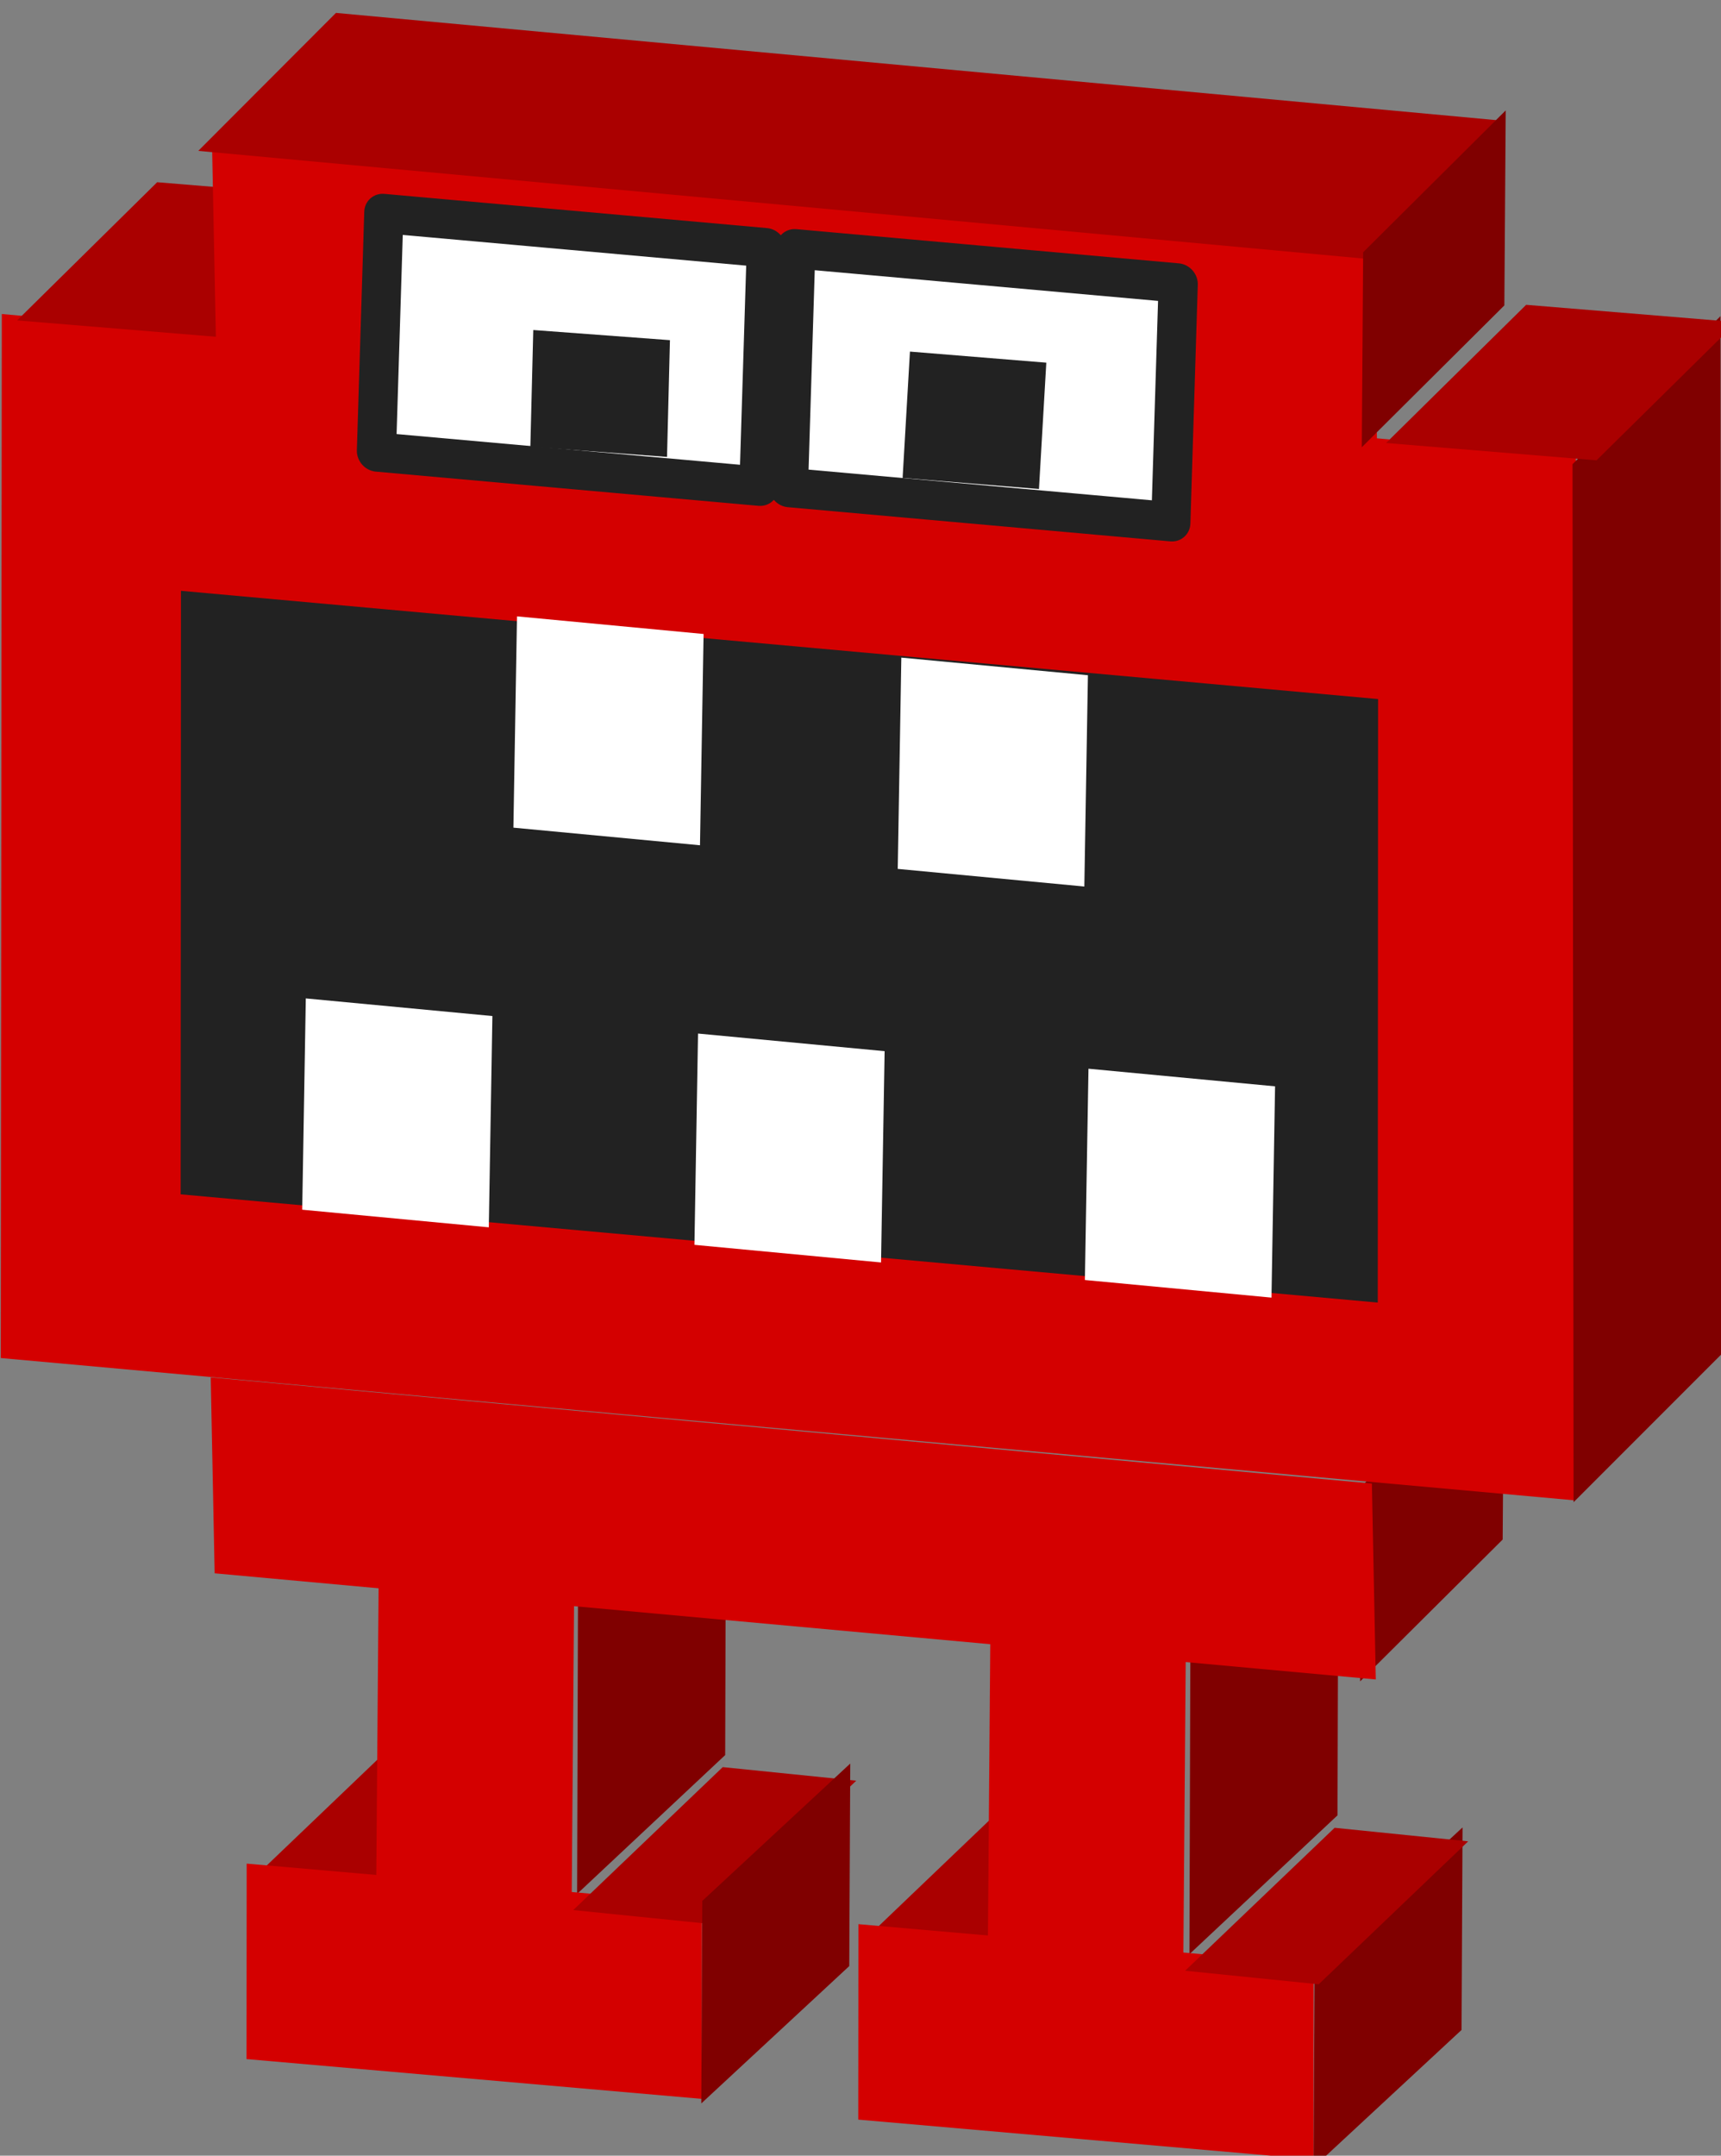 <?xml version="1.0" encoding="UTF-8" standalone="no"?>
<!-- Created with Inkscape (http://www.inkscape.org/) -->

<svg
   xmlns:dc="http://purl.org/dc/elements/1.1/"
   xmlns:cc="http://creativecommons.org/ns#"
   xmlns:rdf="http://www.w3.org/1999/02/22-rdf-syntax-ns#"
   xmlns:svg="http://www.w3.org/2000/svg"
   xmlns="http://www.w3.org/2000/svg"
   xmlns:sodipodi="http://sodipodi.sourceforge.net/DTD/sodipodi-0.dtd"
   xmlns:inkscape="http://www.inkscape.org/namespaces/inkscape"
   width="87.721"
   height="109.811"
   viewBox="0 0 87.721 109.811"
   id="svg2"
   version="1.1"
   inkscape:version="0.91 r13725"
   sodipodi:docname="troggle.svg">
  <rect x="0" y="0" width="87.721" height="109.811" fill="#808080" stroke="none"/>
  <defs
     id="defs4" />
  <sodipodi:namedview
     id="base"
     pagecolor="#ffffff"
     bordercolor="#666666"
     borderopacity="1.0"
     inkscape:pageopacity="0.0"
     inkscape:pageshadow="2"
     inkscape:zoom="5.22"
     inkscape:cx="59.174535"
     inkscape:cy="52.932661"
     inkscape:document-units="px"
     inkscape:current-layer="layer1"
     showgrid="false"
     inkscape:window-width="1311"
     inkscape:window-height="744"
     inkscape:window-x="55"
     inkscape:window-y="24"
     inkscape:window-maximized="1"
     units="px"
     fit-margin-top="0"
     fit-margin-left="0"
     fit-margin-right="0"
     fit-margin-bottom="0"
     showguides="false" />
  <g
     inkscape:label="Layer 1"
     inkscape:groupmode="layer"
     id="layer1"
     transform="translate(-9.691,-902.224)">
    <g
       id="g4418"
       transform="translate(0,-1)">
      <rect
         transform="matrix(0.003,-1,0.73,-0.684,0,0)"
         y="57.842"
         x="-1039.263"
         height="10.339"
         width="16.276"
         id="rect3341-0-4-1-9-4"
         style="fill:#800000;fill-opacity:1;fill-rule:evenodd;stroke:none;stroke-width:1px;stroke-linecap:butt;stroke-linejoin:miter;stroke-opacity:1" />
      <rect
         transform="matrix(0.995,0.101,-0.723,0.691,0,0)"
         y="1293.422"
         x="970.1"
         height="10.538"
         width="6.841"
         id="rect3341-1-3-8-3-7"
         style="fill:#aa0000;fill-opacity:1;fill-rule:evenodd;stroke:none;stroke-width:1px;stroke-linecap:butt;stroke-linejoin:miter;stroke-opacity:1" />
      <rect
         transform="matrix(0.008,-1,0.996,0.085,0,0)"
         y="36.984"
         x="-995.894"
         height="10.002"
         width="17.646"
         id="rect3341-4-6-3-5"
         style="fill:#d40000;fill-opacity:1;fill-rule:evenodd;stroke:none;stroke-width:1px;stroke-linecap:butt;stroke-linejoin:miter;stroke-opacity:1" />
      <rect
         transform="matrix(-0.996,-0.087,-8.5821555e-4,1,0,0)"
         y="996.138"
         x="-46.51"
         height="9.956"
         width="23.298"
         id="rect3341-1-3-6-6-6"
         style="fill:#d40000;fill-opacity:1;fill-rule:evenodd;stroke:none;stroke-width:1px;stroke-linecap:butt;stroke-linejoin:miter;stroke-opacity:1" />
      <rect
         transform="matrix(0.995,0.101,-0.723,0.691,0,0)"
         y="1293.212"
         x="986.453"
         height="10.538"
         width="6.841"
         id="rect3341-1-3-8-0"
         style="fill:#aa0000;fill-opacity:1;fill-rule:evenodd;stroke:none;stroke-width:1px;stroke-linecap:butt;stroke-linejoin:miter;stroke-opacity:1" />
      <rect
         transform="matrix(0.005,-1,0.733,-0.68,0,0)"
         y="69.2"
         x="-1057.429"
         height="10.289"
         width="10.318"
         id="rect3341-0-4-1-9-1-7"
         style="fill:#800000;fill-opacity:1;fill-rule:evenodd;stroke:none;stroke-width:1px;stroke-linecap:butt;stroke-linejoin:miter;stroke-opacity:1" />
    </g>
    <rect
       style="fill:#800000;fill-opacity:1;fill-rule:evenodd;stroke:none;stroke-width:1px;stroke-linecap:butt;stroke-linejoin:miter;stroke-opacity:1"
       id="rect3341-0-4-1-9"
       width="16.276"
       height="10.339"
       x="-1070.665"
       y="100.725"
       transform="matrix(0.003,-1,0.73,-0.684,0,0)" />
    <rect
       style="fill:#aa0000;fill-opacity:1;fill-rule:evenodd;stroke:none;stroke-width:1px;stroke-linecap:butt;stroke-linejoin:miter;stroke-opacity:1"
       id="rect3341-1-3-8-3"
       width="6.841"
       height="10.538"
       x="1000.424"
       y="1292.015"
       transform="matrix(0.995,0.101,-0.723,0.691,0,0)" />
    <rect
       style="fill:#d40000;fill-opacity:1;fill-rule:evenodd;stroke:none;stroke-width:1px;stroke-linecap:butt;stroke-linejoin:miter;stroke-opacity:1"
       id="rect3341-4-6-3"
       width="17.646"
       height="10.002"
       x="-995.325"
       y="68.28"
       transform="matrix(0.008,-1,0.996,0.085,0,0)" />
    <rect
       style="fill:#d40000;fill-opacity:1;fill-rule:evenodd;stroke:none;stroke-width:1px;stroke-linecap:butt;stroke-linejoin:miter;stroke-opacity:1"
       id="rect3341-1-3-6-6"
       width="23.298"
       height="9.956"
       x="-77.816"
       y="995.498"
       transform="matrix(-0.996,-0.087,-8.5821555e-4,1,0,0)" />
    <rect
       style="fill:#800000;fill-opacity:1;fill-rule:evenodd;stroke:none;stroke-width:1px;stroke-linecap:butt;stroke-linejoin:miter;stroke-opacity:1"
       id="rect3341-0-4-1-9-1"
       width="10.318"
       height="10.289"
       x="-1088.78"
       y="111.99"
       transform="matrix(0.005,-1,0.733,-0.68,0,0)" />
    <rect
       style="fill:#aa0000;fill-opacity:1;fill-rule:evenodd;stroke:none;stroke-width:1px;stroke-linecap:butt;stroke-linejoin:miter;stroke-opacity:1"
       id="rect3341-1-3-8"
       width="6.841"
       height="10.538"
       x="1016.777"
       y="1291.805"
       transform="matrix(0.995,0.101,-0.723,0.691,0,0)" />
    <rect
       style="fill:#800000;fill-opacity:1;fill-rule:evenodd;stroke:none;stroke-width:1px;stroke-linecap:butt;stroke-linejoin:miter;stroke-opacity:1"
       id="rect3341-0-4-9-0-8"
       width="9.933"
       height="10.249"
       x="-1073.92"
       y="122.051"
       transform="matrix(0.007,-1,0.709,-0.705,0,0)" />
    <rect
       style="fill:#d40000;fill-opacity:1;fill-rule:evenodd;stroke:none;stroke-width:1px;stroke-linecap:butt;stroke-linejoin:miter;stroke-opacity:1"
       id="rect3341-4"
       width="53.183"
       height="80.552"
       x="-970.436"
       y="10.738"
       transform="matrix(9.9402473e-4,-1,0.996,0.09,0,0)" />
    <rect
       style="fill:#aa0000;fill-opacity:1;fill-rule:evenodd;stroke:none;stroke-width:1px;stroke-linecap:butt;stroke-linejoin:miter;stroke-opacity:1"
       id="rect3341-1-3-0"
       width="10.759"
       height="10.027"
       x="872.265"
       y="1196.554"
       transform="matrix(0.997,0.082,-0.712,0.702,0,0)" />
    <rect
       style="fill:#d40000;fill-opacity:1;fill-rule:evenodd;stroke:none;stroke-width:1px;stroke-linecap:butt;stroke-linejoin:miter;stroke-opacity:1"
       id="rect3341"
       width="59.423"
       height="9.98"
       x="-61.743"
       y="909.299"
       transform="matrix(-0.996,-0.091,0.02,1,0,0)" />
    <rect
       style="fill:#aa0000;fill-opacity:1;fill-rule:evenodd;stroke:none;stroke-width:1px;stroke-linecap:butt;stroke-linejoin:miter;stroke-opacity:1"
       id="rect3341-0"
       width="59.669"
       height="9.927"
       x="-913.099"
       y="1164.358"
       transform="matrix(-0.996,-0.092,-0.707,0.708,0,0)" />
    <rect
       style="fill:#ffffff;fill-opacity:1;stroke:#222222;stroke-width:2.002;stroke-linecap:round;stroke-linejoin:round;stroke-miterlimit:4;stroke-dasharray:none;stroke-opacity:1"
       id="rect4213"
       width="19.571"
       height="12.16"
       x="-98.284"
       y="907.893"
       transform="matrix(-0.996,-0.089,-0.031,1,0,0)" />
    <rect
       style="fill:#ffffff;fill-opacity:1;stroke:#222222;stroke-width:2.002;stroke-linecap:round;stroke-linejoin:round;stroke-miterlimit:4;stroke-dasharray:none;stroke-opacity:1"
       id="rect4213-5"
       width="19.577"
       height="12.146"
       x="-77.209"
       y="907.972"
       transform="matrix(-0.996,-0.089,-0.031,1,0,0)" />
    <rect
       style="fill:#222222;fill-opacity:1;stroke:none;stroke-width:1.937;stroke-miterlimit:4;stroke-dasharray:none;stroke-opacity:1"
       id="rect4213-2-8"
       width="6.987"
       height="5.947"
       x="-66.904"
       y="914.601"
       transform="matrix(-0.997,-0.074,-0.025,1,0,0)" />
    <rect
       style="fill:#800000;fill-opacity:1;fill-rule:evenodd;stroke:none;stroke-width:1px;stroke-linecap:butt;stroke-linejoin:miter;stroke-opacity:1"
       id="rect3341-0-4"
       width="52.877"
       height="10.666"
       x="-1067.584"
       y="-136.32"
       transform="matrix(-9.9251578e-4,-1,-0.707,0.707,0,0)" />
    <rect
       style="fill:#800000;fill-opacity:1;fill-rule:evenodd;stroke:none;stroke-width:1px;stroke-linecap:butt;stroke-linejoin:miter;stroke-opacity:1"
       id="rect3341-0-4-9-0"
       width="9.933"
       height="10.249"
       x="-1010.699"
       y="121.548"
       transform="matrix(0.007,-1,0.709,-0.705,0,0)" />
    <rect
       style="fill:#aa0000;fill-opacity:1;fill-rule:evenodd;stroke:none;stroke-width:1px;stroke-linecap:butt;stroke-linejoin:miter;stroke-opacity:1"
       id="rect3341-1-3"
       width="10.759"
       height="10.027"
       x="942.728"
       y="1197.219"
       transform="matrix(0.997,0.082,-0.712,0.702,0,0)" />
    <rect
       style="fill:#222222;fill-opacity:1;stroke:none;stroke-width:1.937;stroke-miterlimit:4;stroke-dasharray:none;stroke-opacity:1"
       id="rect4213-2"
       width="6.971"
       height="6.448"
       x="-116.331"
       y="913.102"
       transform="matrix(-0.997,-0.081,-0.058,0.998,0,0)" />
    <rect
       style="opacity:0;fill:#d40000;fill-opacity:1;stroke:none;stroke-width:2;stroke-linecap:round;stroke-linejoin:round;stroke-miterlimit:4;stroke-dasharray:none;stroke-opacity:1"
       id="rect4177"
       width="33.75"
       height="8.571"
       x="71.834"
       y="900.828" />
    <rect
       style="opacity:0;fill:#d40000;fill-opacity:1;stroke:none;stroke-width:2;stroke-linecap:round;stroke-linejoin:round;stroke-miterlimit:4;stroke-dasharray:none;stroke-opacity:1"
       id="rect4179"
       width="18.929"
       height="16.25"
       x="93.262"
       y="896.142" />
    <rect
       style="fill:#222222;fill-opacity:1;stroke:none;stroke-width:2.002;stroke-linecap:round;stroke-linejoin:round;stroke-miterlimit:4;stroke-dasharray:none;stroke-opacity:1"
       id="rect4213-5-4"
       width="61.263"
       height="30.743"
       x="-80.734"
       y="930.568"
       transform="matrix(-0.996,-0.09,-5.1446552e-4,1,0,0)" />
    <rect
       style="fill:#d40000;fill-opacity:1;fill-rule:evenodd;stroke:none;stroke-width:1px;stroke-linecap:butt;stroke-linejoin:miter;stroke-opacity:1"
       id="rect3341-7"
       width="59.423"
       height="9.98"
       x="-60.413"
       y="972.298"
       transform="matrix(-0.996,-0.091,0.02,1,0,0)" />
    <rect
       style="fill:#ffffff;fill-opacity:1;stroke:none;stroke-width:2.002;stroke-linecap:round;stroke-linejoin:round;stroke-miterlimit:4;stroke-dasharray:none;stroke-opacity:1"
       id="rect4213-9"
       width="9.549"
       height="10.763"
       x="-61.588"
       y="928.73"
       transform="matrix(-0.996,-0.094,-0.017,1,0,0)" />
    <rect
       style="fill:#ffffff;fill-opacity:1;stroke:none;stroke-width:2.002;stroke-linecap:round;stroke-linejoin:round;stroke-miterlimit:4;stroke-dasharray:none;stroke-opacity:1"
       id="rect4213-9-6"
       width="9.549"
       height="10.763"
       x="-81.261"
       y="928.982"
       transform="matrix(-0.996,-0.094,-0.017,1,0,0)" />
    <rect
       style="fill:#ffffff;fill-opacity:1;stroke:none;stroke-width:2.002;stroke-linecap:round;stroke-linejoin:round;stroke-miterlimit:4;stroke-dasharray:none;stroke-opacity:1"
       id="rect4213-9-7"
       width="9.549"
       height="10.763"
       x="-51.129"
       y="949.175"
       transform="matrix(-0.996,-0.094,-0.017,1,0,0)" />
    <rect
       style="fill:#ffffff;fill-opacity:1;stroke:none;stroke-width:2.002;stroke-linecap:round;stroke-linejoin:round;stroke-miterlimit:4;stroke-dasharray:none;stroke-opacity:1"
       id="rect4213-9-66"
       width="9.549"
       height="10.763"
       x="-71.2"
       y="949.078"
       transform="matrix(-0.996,-0.094,-0.017,1,0,0)" />
    <rect
       style="fill:#ffffff;fill-opacity:1;stroke:none;stroke-width:2.002;stroke-linecap:round;stroke-linejoin:round;stroke-miterlimit:4;stroke-dasharray:none;stroke-opacity:1"
       id="rect4213-9-70"
       width="9.549"
       height="10.763"
       x="-91.18"
       y="948.991"
       transform="matrix(-0.996,-0.094,-0.017,1,0,0)" />
  </g>
</svg>
